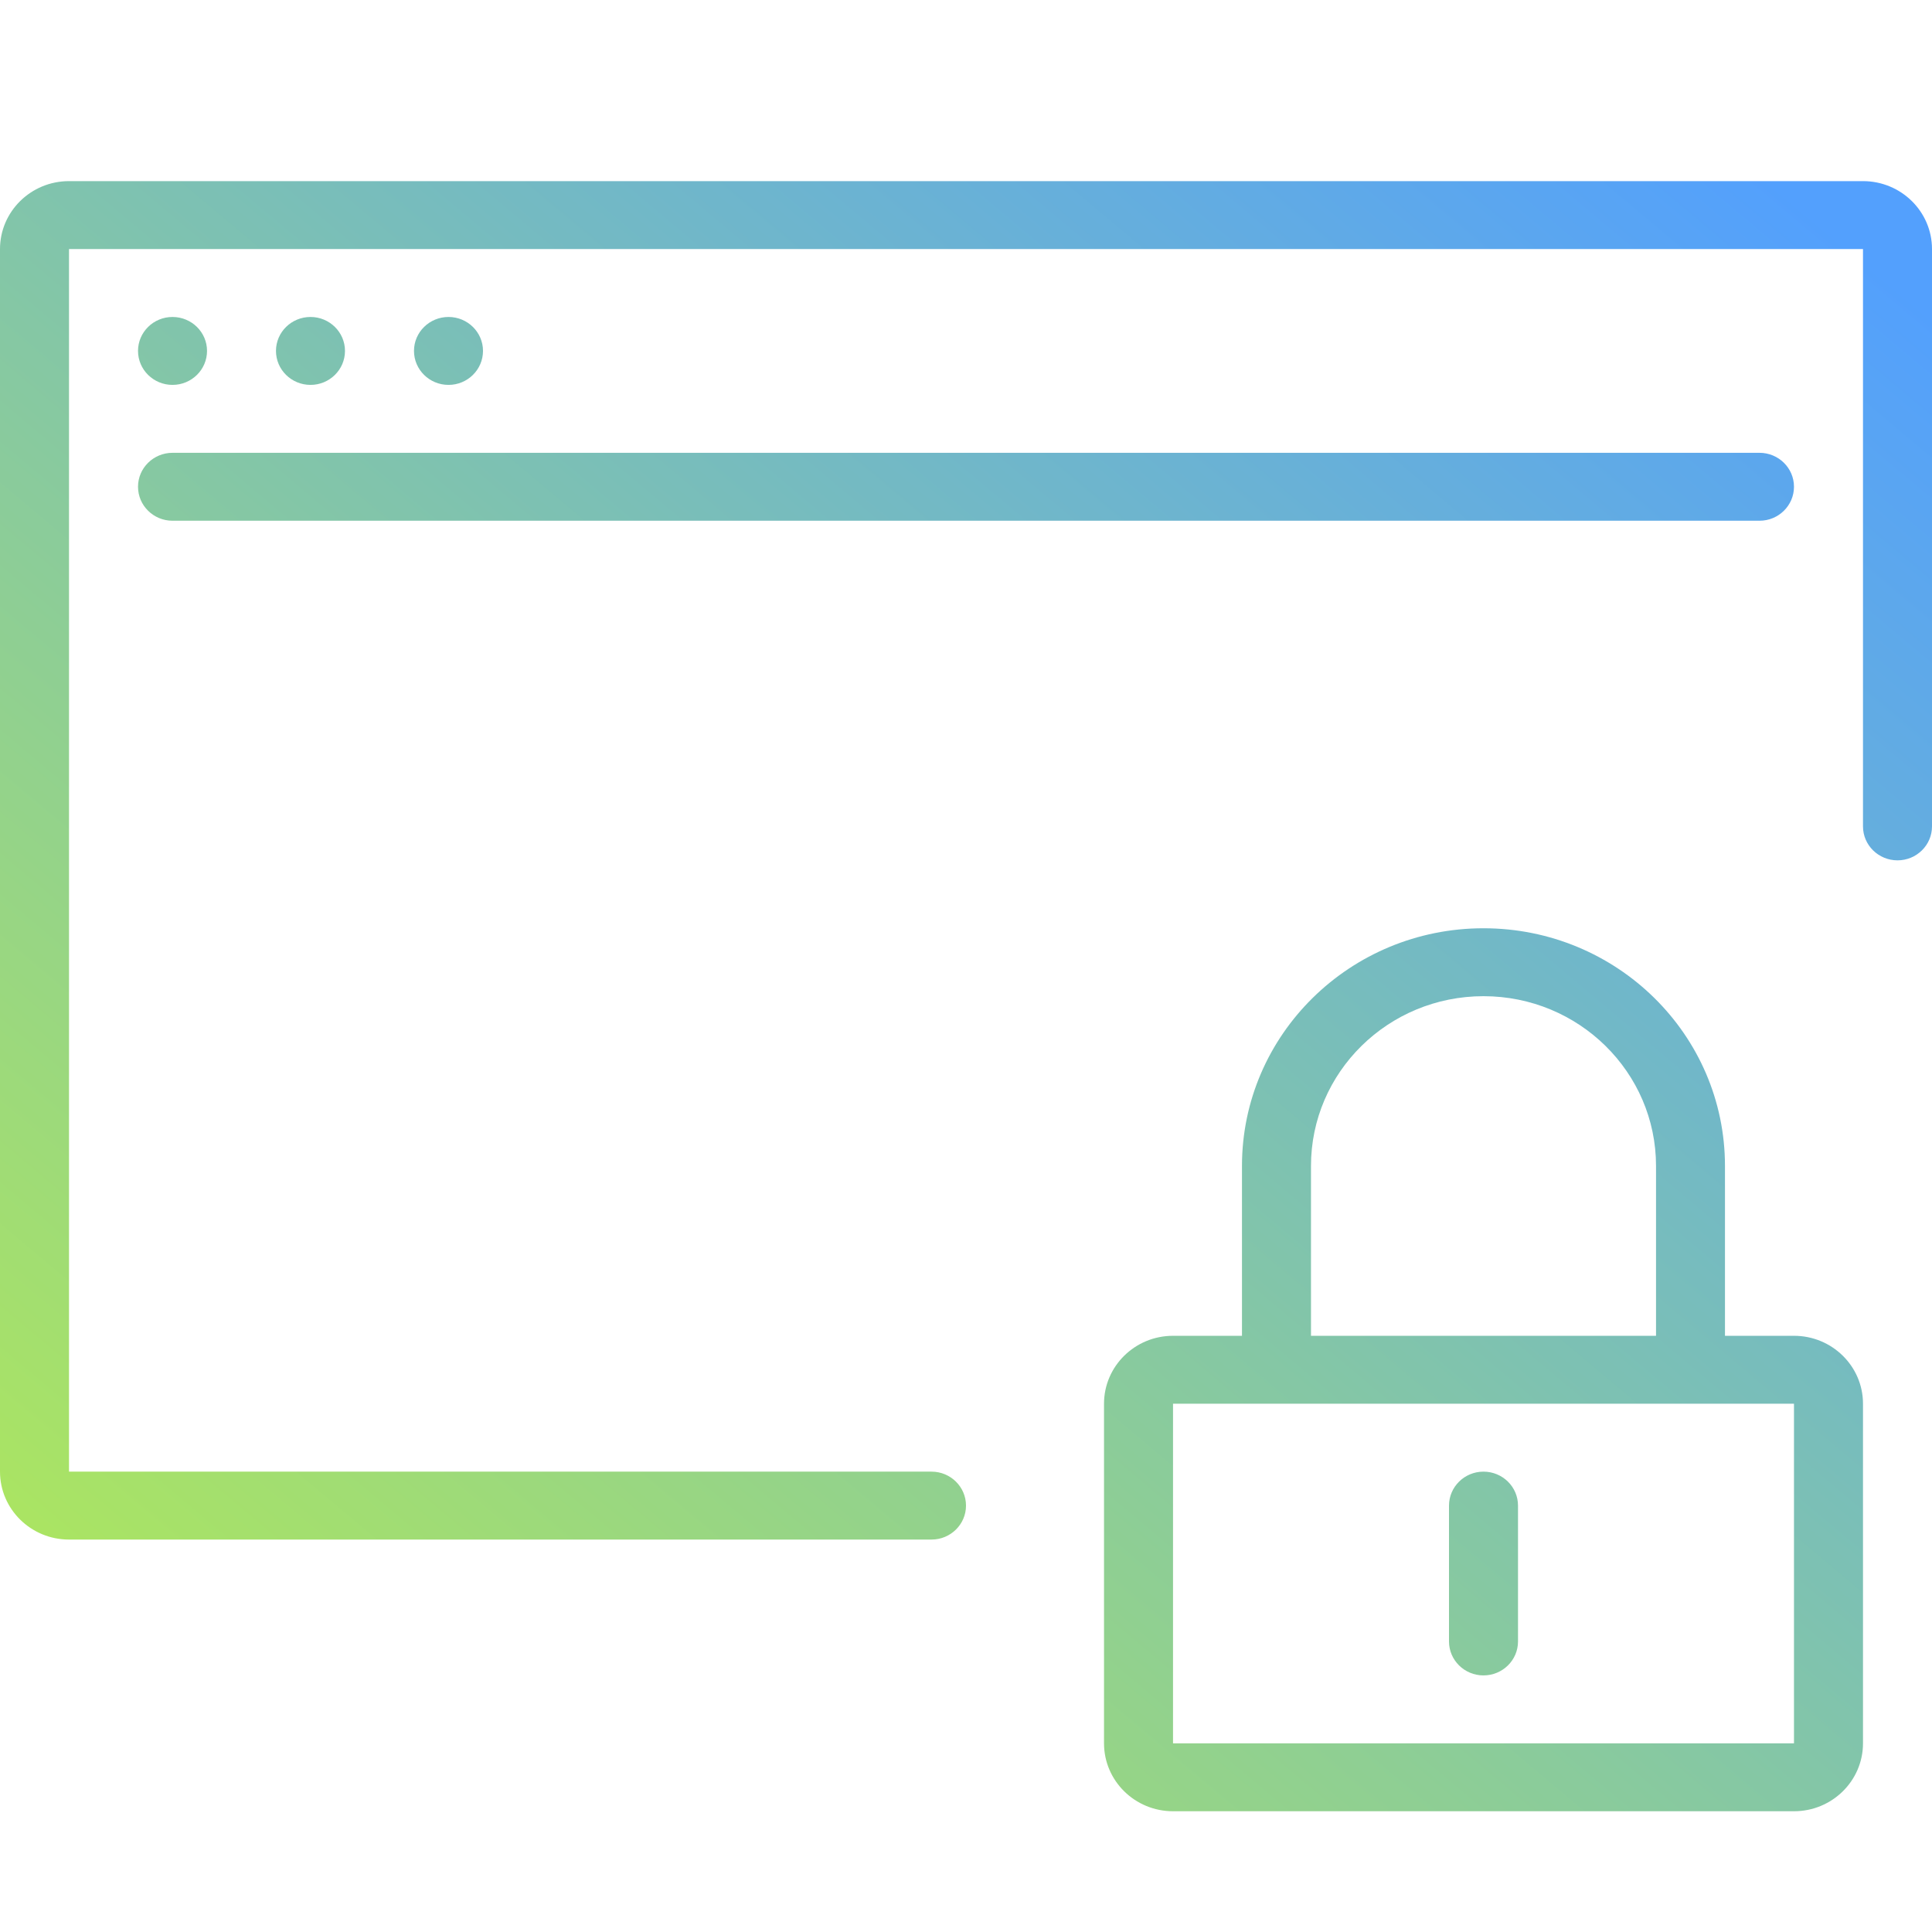 <svg xmlns="http://www.w3.org/2000/svg" xmlns:xlink="http://www.w3.org/1999/xlink" id="gov" width="32" height="32" viewBox="0 0 32 32"><defs><linearGradient id="gov-lg" x1="95.692%" x2="0%" y1="4.308%" y2="100%"><stop offset="0%" stop-color="#53A0FD"/><stop offset="100%" stop-color="#B4EC51"/></linearGradient></defs><g id="gov-g" fill="none" fill-rule="evenodd" stroke="none" stroke-width="1"><path id="gov-cs" fill="url(#gov-lg)" fill-rule="nonzero" d="M2.857,8.625 C2.542,8.625 2.286,8.373 2.286,8.062 C2.286,7.752 2.542,7.5 2.857,7.5 L29.143,7.5 C29.458,7.5 29.714,7.752 29.714,8.062 C29.714,8.373 29.458,8.625 29.143,8.625 L2.857,8.625 Z M3.429,5.812 C3.429,6.123 3.173,6.375 2.857,6.375 C2.542,6.375 2.286,6.123 2.286,5.812 C2.286,5.502 2.542,5.25 2.857,5.25 C3.173,5.25 3.429,5.502 3.429,5.812 Z M5.714,5.812 C5.714,6.123 5.458,6.375 5.143,6.375 C4.827,6.375 4.571,6.123 4.571,5.812 C4.571,5.502 4.827,5.25 5.143,5.25 C5.458,5.25 5.714,5.502 5.714,5.812 Z M8,5.812 C8,6.123 7.744,6.375 7.429,6.375 C7.113,6.375 6.857,6.123 6.857,5.812 C6.857,5.502 7.113,5.25 7.429,5.25 C7.744,5.25 8,5.502 8,5.812 Z M30.857,3 C31.488,3 32,3.504 32,4.125 L32,13.688 C32,13.998 31.744,14.25 31.429,14.25 C31.113,14.25 30.857,13.998 30.857,13.688 L30.857,4.125 L1.143,4.125 L1.143,24.375 L15.429,24.375 C15.744,24.375 16,24.627 16,24.938 C16,25.248 15.744,25.5 15.429,25.5 L1.143,25.5 C0.512,25.5 0,24.996 0,24.375 L0,4.125 C0,3.504 0.512,3 1.143,3 L30.857,3 Z M29.714,22.125 C30.345,22.125 30.857,22.629 30.857,23.25 L30.857,28.875 C30.857,29.496 30.345,30 29.714,30 L19.429,30 C18.798,30 18.286,29.496 18.286,28.875 L18.286,23.25 C18.286,22.629 18.798,22.125 19.429,22.125 L20.571,22.125 L20.571,19.312 C20.571,17.138 22.362,15.375 24.571,15.375 C26.781,15.375 28.571,17.138 28.571,19.312 L28.571,22.125 L29.714,22.125 Z M21.714,19.312 L21.714,22.125 L27.429,22.125 L27.429,19.312 C27.429,17.759 26.15,16.5 24.571,16.5 C22.993,16.5 21.714,17.759 21.714,19.312 Z M29.714,28.875 L29.714,23.25 L19.429,23.25 L19.429,28.875 L29.714,28.875 Z M24.571,27.75 C24.256,27.75 24,27.498 24,27.188 L24,24.938 C24,24.627 24.256,24.375 24.571,24.375 C24.887,24.375 25.143,24.627 25.143,24.938 L25.143,27.188 C25.143,27.498 24.887,27.75 24.571,27.75 Z"/></g></svg>